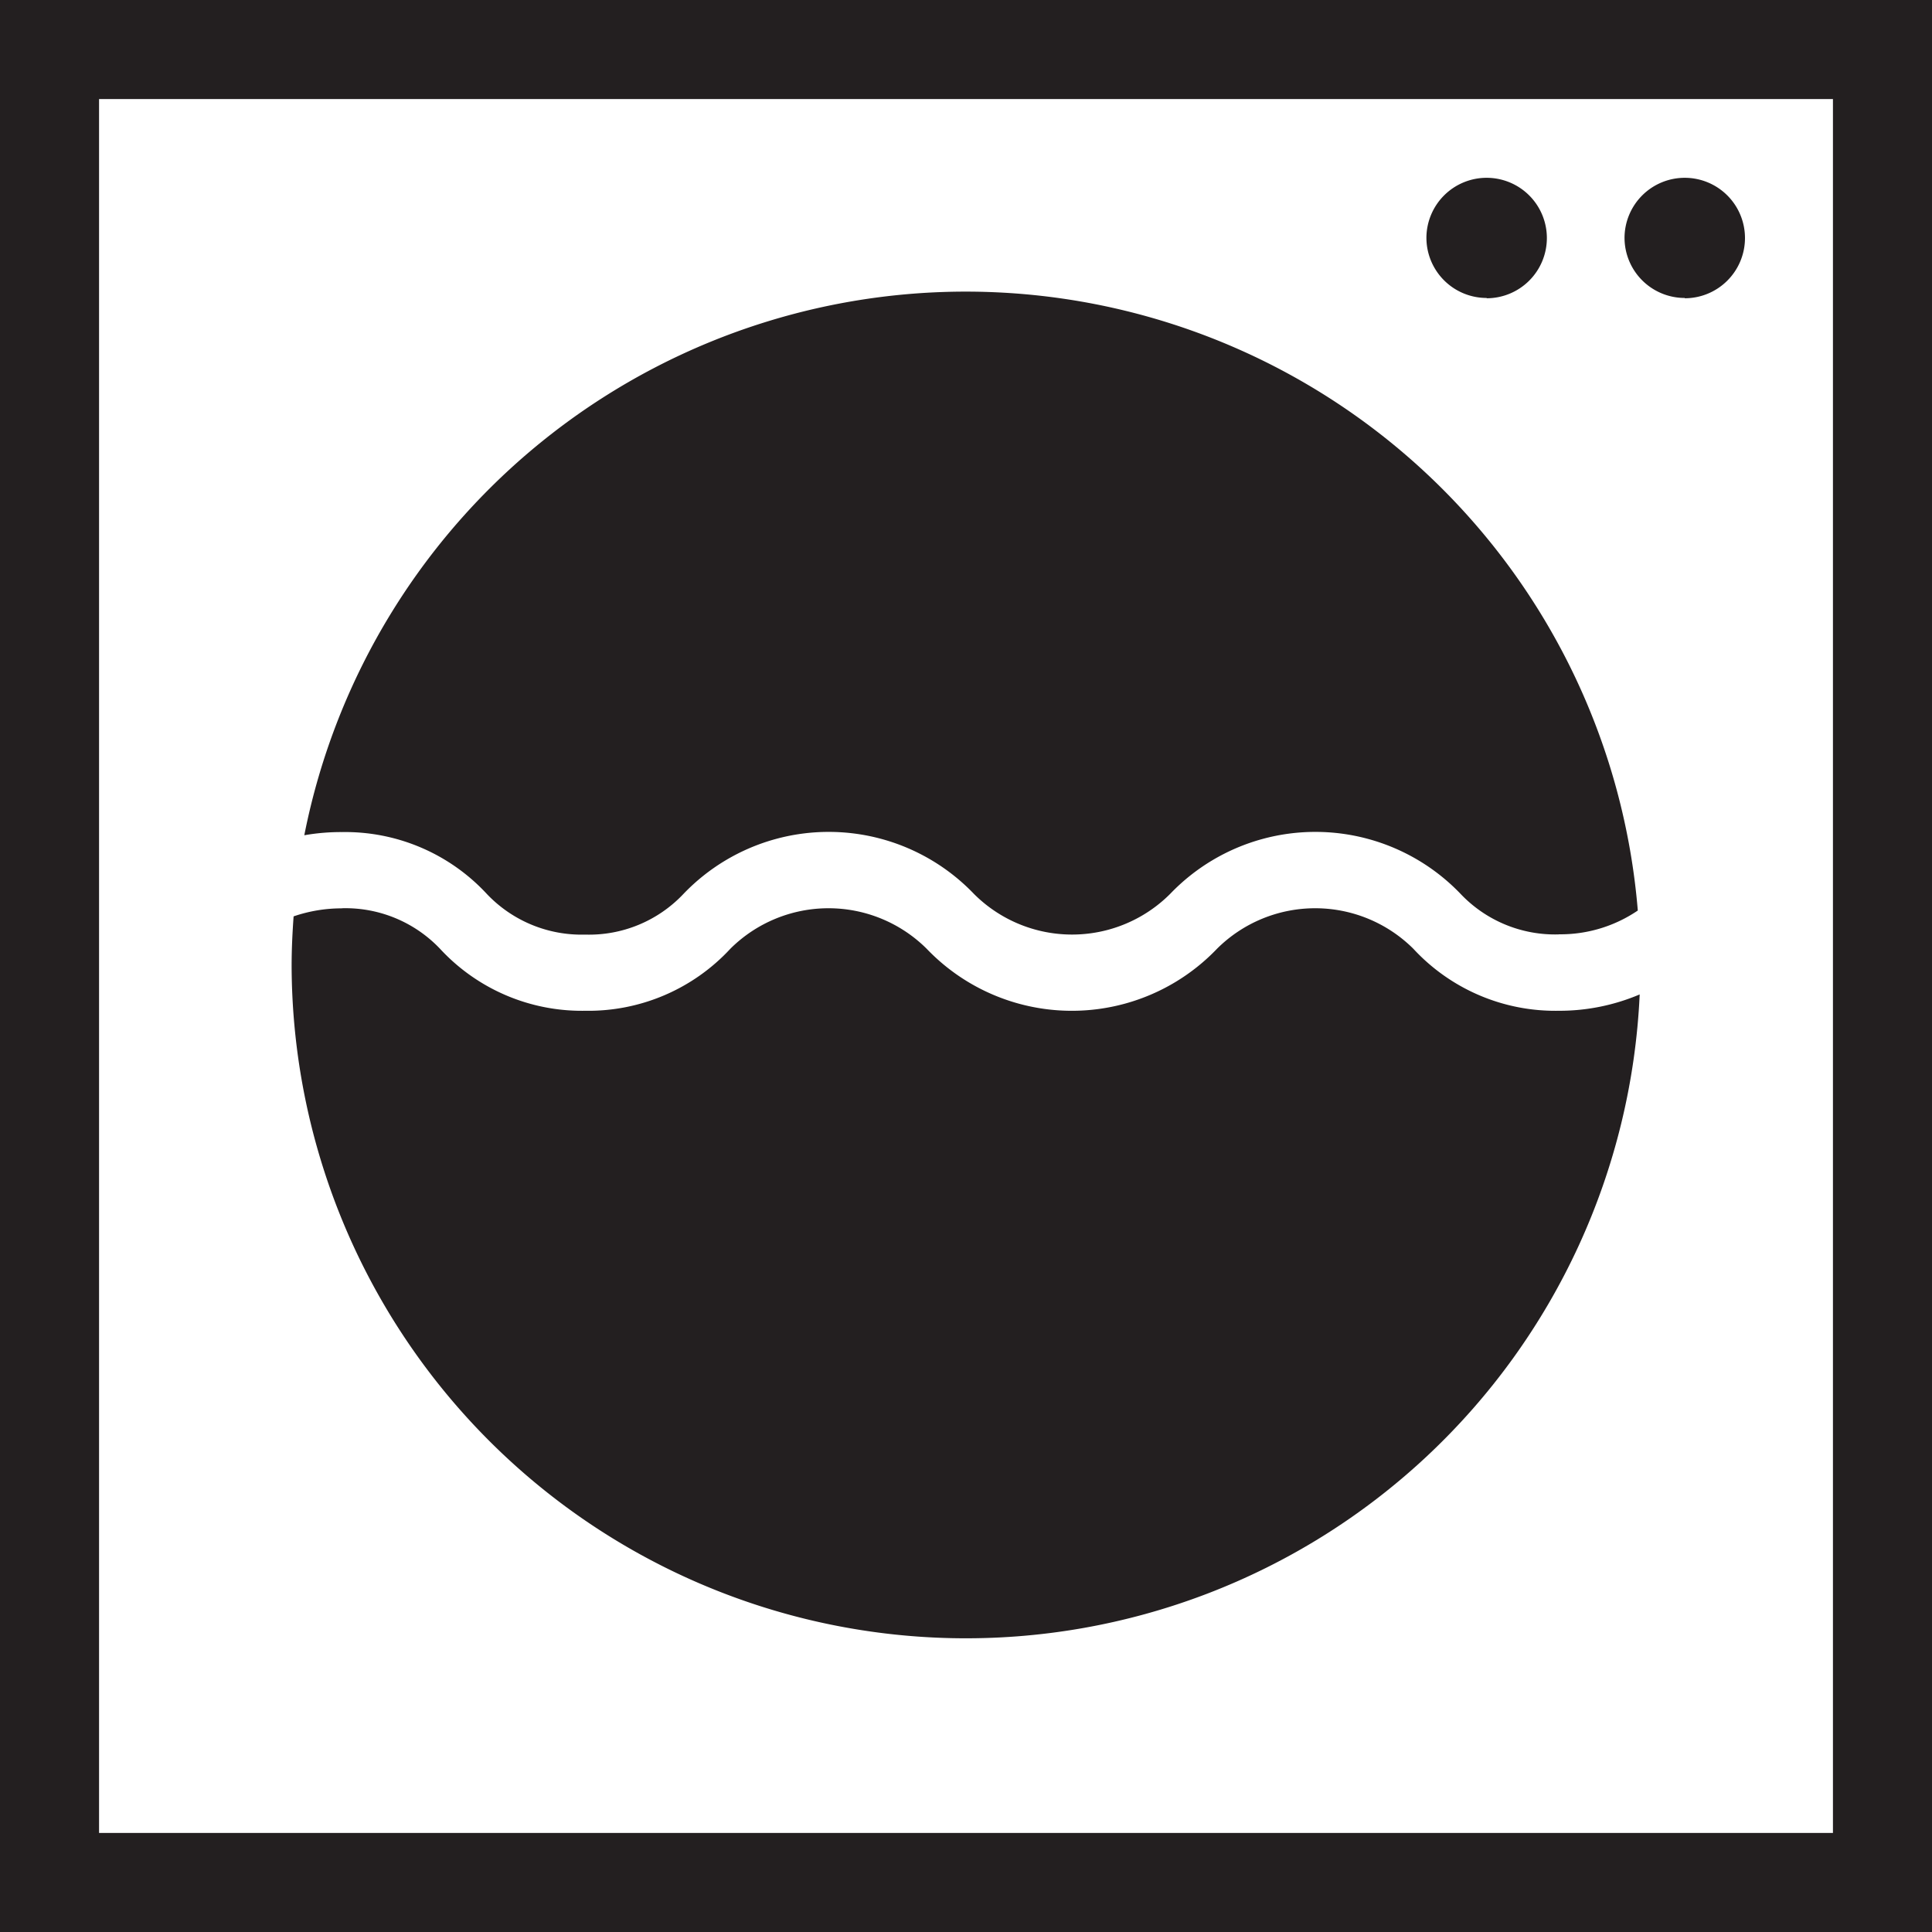 <svg xmlns="http://www.w3.org/2000/svg" xmlns:xlink="http://www.w3.org/1999/xlink" viewBox="0 0 195.04 195.04"><defs><style>.cls-1,.cls-3{fill:none;}.cls-2{clip-path:url(#clip-path);}.cls-3{stroke:#231f20;stroke-width:10px;}.cls-4{fill:#231f20;}</style><clipPath id="clip-path"><rect class="cls-1" width="195.04" height="195.04"/></clipPath></defs><title>Asset 13</title><g id="Layer_2" data-name="Layer 2"><g id="Layer_1-2" data-name="Layer 1"><g class="cls-2"><rect class="cls-3" x="5" y="5" width="185.04" height="185.04"/><path class="cls-4" d="M34.51,91.7a14.94,14.94,0,0,0-4.87.81c-.12,1.66-.2,3.32-.2,5a68.08,68.08,0,0,0,136.09,2.88,20.73,20.73,0,0,1-8.19,1.65h0a19.51,19.51,0,0,1-14.66-6.26,14.05,14.05,0,0,0-19.82,0,20.28,20.28,0,0,1-29.31,0,14.05,14.05,0,0,0-19.82,0,19.53,19.53,0,0,1-14.66,6.26h0a19.49,19.49,0,0,1-14.65-6.26,13.17,13.17,0,0,0-9.91-4.09m122.83,2.63a13.91,13.91,0,0,0,8-2.4,68.07,68.07,0,0,0-134.62-7.6A21.43,21.43,0,0,1,34.51,84a19.49,19.49,0,0,1,14.65,6.26,13.17,13.17,0,0,0,9.91,4.09A13.1,13.1,0,0,0,69,90.24a20.3,20.3,0,0,1,29.32,0,14,14,0,0,0,19.81,0,20.3,20.3,0,0,1,29.32,0,13.14,13.14,0,0,0,9.91,4.09"/><path class="cls-4" d="M170.08,30.11A6.08,6.08,0,1,0,164,24a6.08,6.08,0,0,0,6.08,6.08"/><path class="cls-4" d="M150.08,30.11A6.08,6.08,0,1,0,144,24a6.08,6.08,0,0,0,6.08,6.08"/></g></g></g></svg>